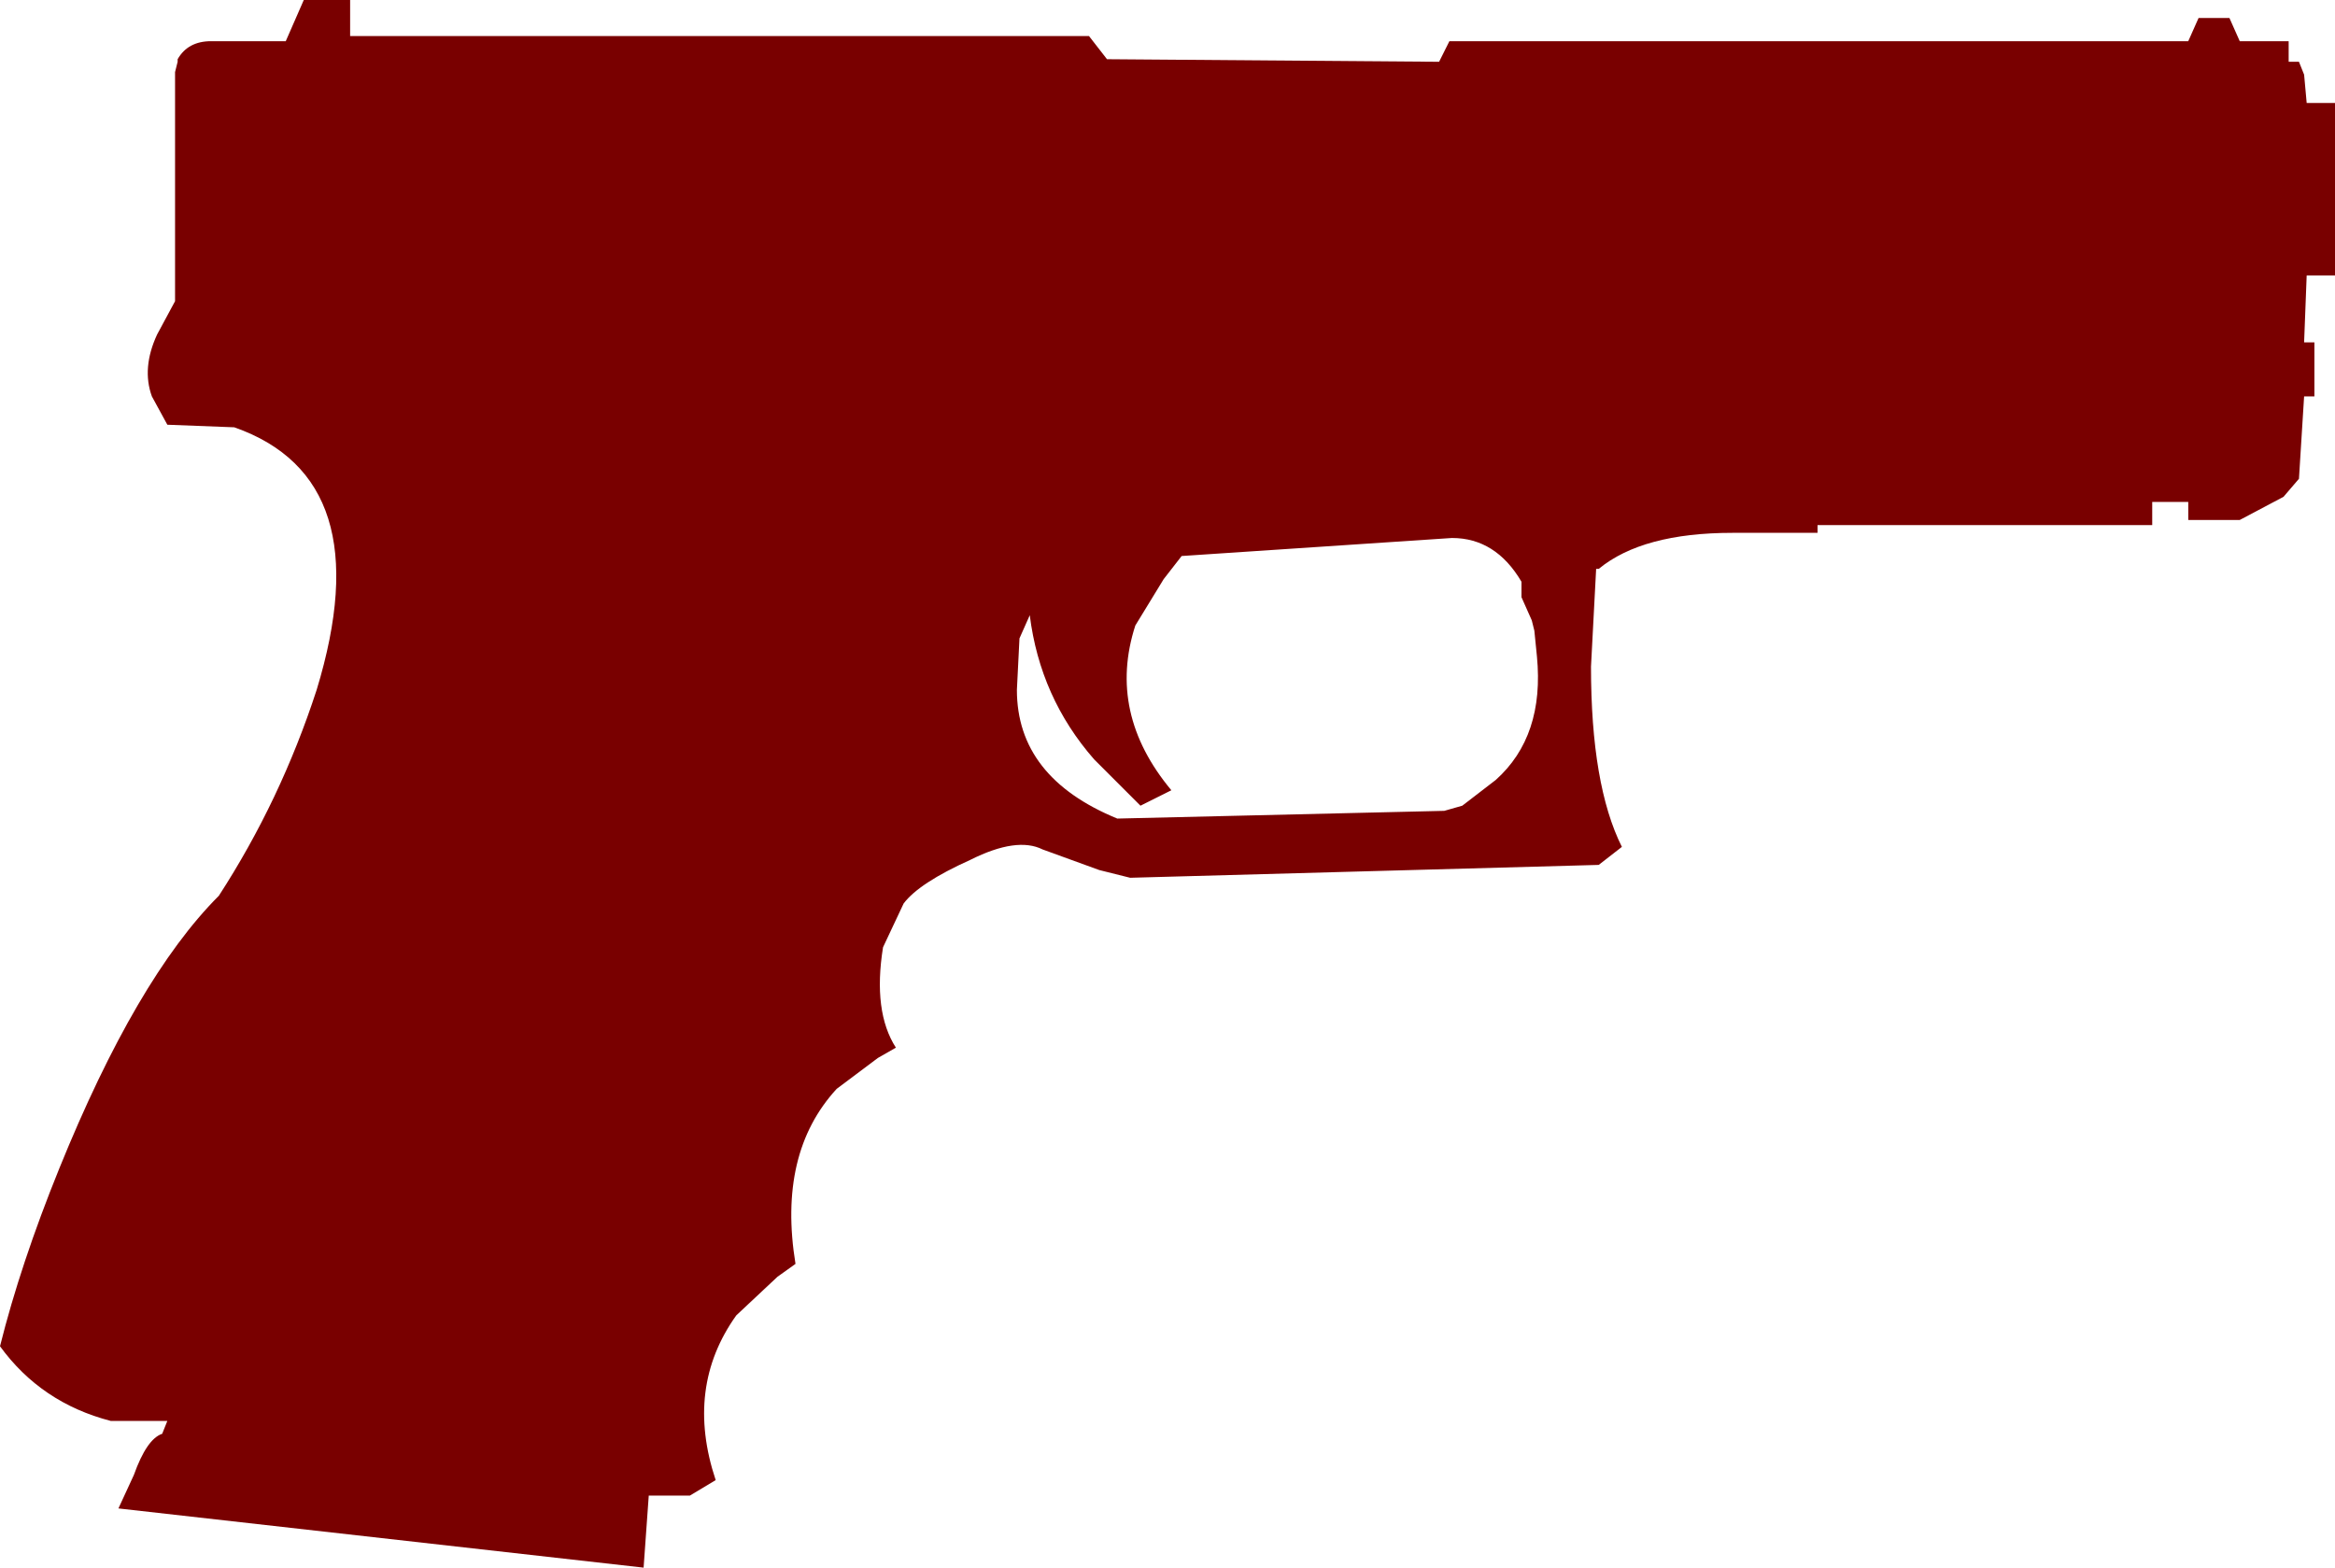 <?xml version="1.0" encoding="UTF-8" standalone="no"?>
<svg xmlns:xlink="http://www.w3.org/1999/xlink" height="30.45px" width="45.35px" xmlns="http://www.w3.org/2000/svg">
  <g transform="matrix(1.0, 0.0, 0.0, 1.0, -5.0, -5.0)">
    <path d="M49.45 6.2 L49.65 6.2 49.75 6.45 49.8 7.0 50.35 7.0 50.35 10.35 49.8 10.35 49.75 11.65 49.95 11.65 49.95 12.7 49.75 12.7 49.65 14.3 49.35 14.65 48.5 15.1 47.5 15.1 47.5 14.75 46.8 14.75 46.8 15.2 40.3 15.2 40.3 15.35 38.65 15.35 Q36.9 15.35 36.05 16.05 L36.0 16.05 35.9 17.95 Q35.9 20.25 36.5 21.45 L36.05 21.8 26.95 22.05 26.35 21.9 25.25 21.5 Q24.75 21.25 23.85 21.7 22.85 22.15 22.55 22.55 L22.15 23.4 Q21.95 24.65 22.4 25.35 L22.05 25.55 21.25 26.15 Q20.1 27.4 20.45 29.55 L20.1 29.8 19.3 30.55 Q18.3 31.95 18.9 33.75 L18.4 34.05 17.6 34.05 17.5 35.45 7.3 34.3 7.6 33.65 Q7.85 32.95 8.15 32.85 L8.25 32.6 7.25 32.6 7.15 32.6 Q5.8 32.25 5.0 31.15 5.4 29.55 6.15 27.7 7.65 24.0 9.25 22.4 10.45 20.55 11.15 18.4 12.4 14.3 9.55 13.3 L8.25 13.25 7.95 12.7 Q7.75 12.15 8.05 11.5 L8.4 10.85 8.4 6.5 8.4 6.4 8.45 6.2 8.45 6.15 Q8.65 5.8 9.1 5.8 L10.55 5.8 10.9 5.0 11.8 5.0 11.8 5.7 26.15 5.7 26.5 6.15 32.95 6.2 33.15 5.8 47.5 5.8 47.7 5.35 48.3 5.35 48.5 5.8 49.45 5.8 49.45 6.2 M34.55 16.3 Q34.05 15.45 33.2 15.45 L27.95 15.8 27.6 16.25 27.05 17.15 Q26.5 18.85 27.75 20.35 L27.15 20.65 26.25 19.75 Q25.2 18.55 25.0 16.95 L24.8 17.4 24.75 18.4 Q24.75 20.1 26.7 20.9 L33.05 20.75 33.4 20.65 34.05 20.15 Q35.0 19.3 34.85 17.75 L34.8 17.25 34.75 17.05 34.55 16.6 34.55 16.45 34.55 16.3" fill="#790000" fill-rule="evenodd" stroke="none"/>
  </g>
</svg>

